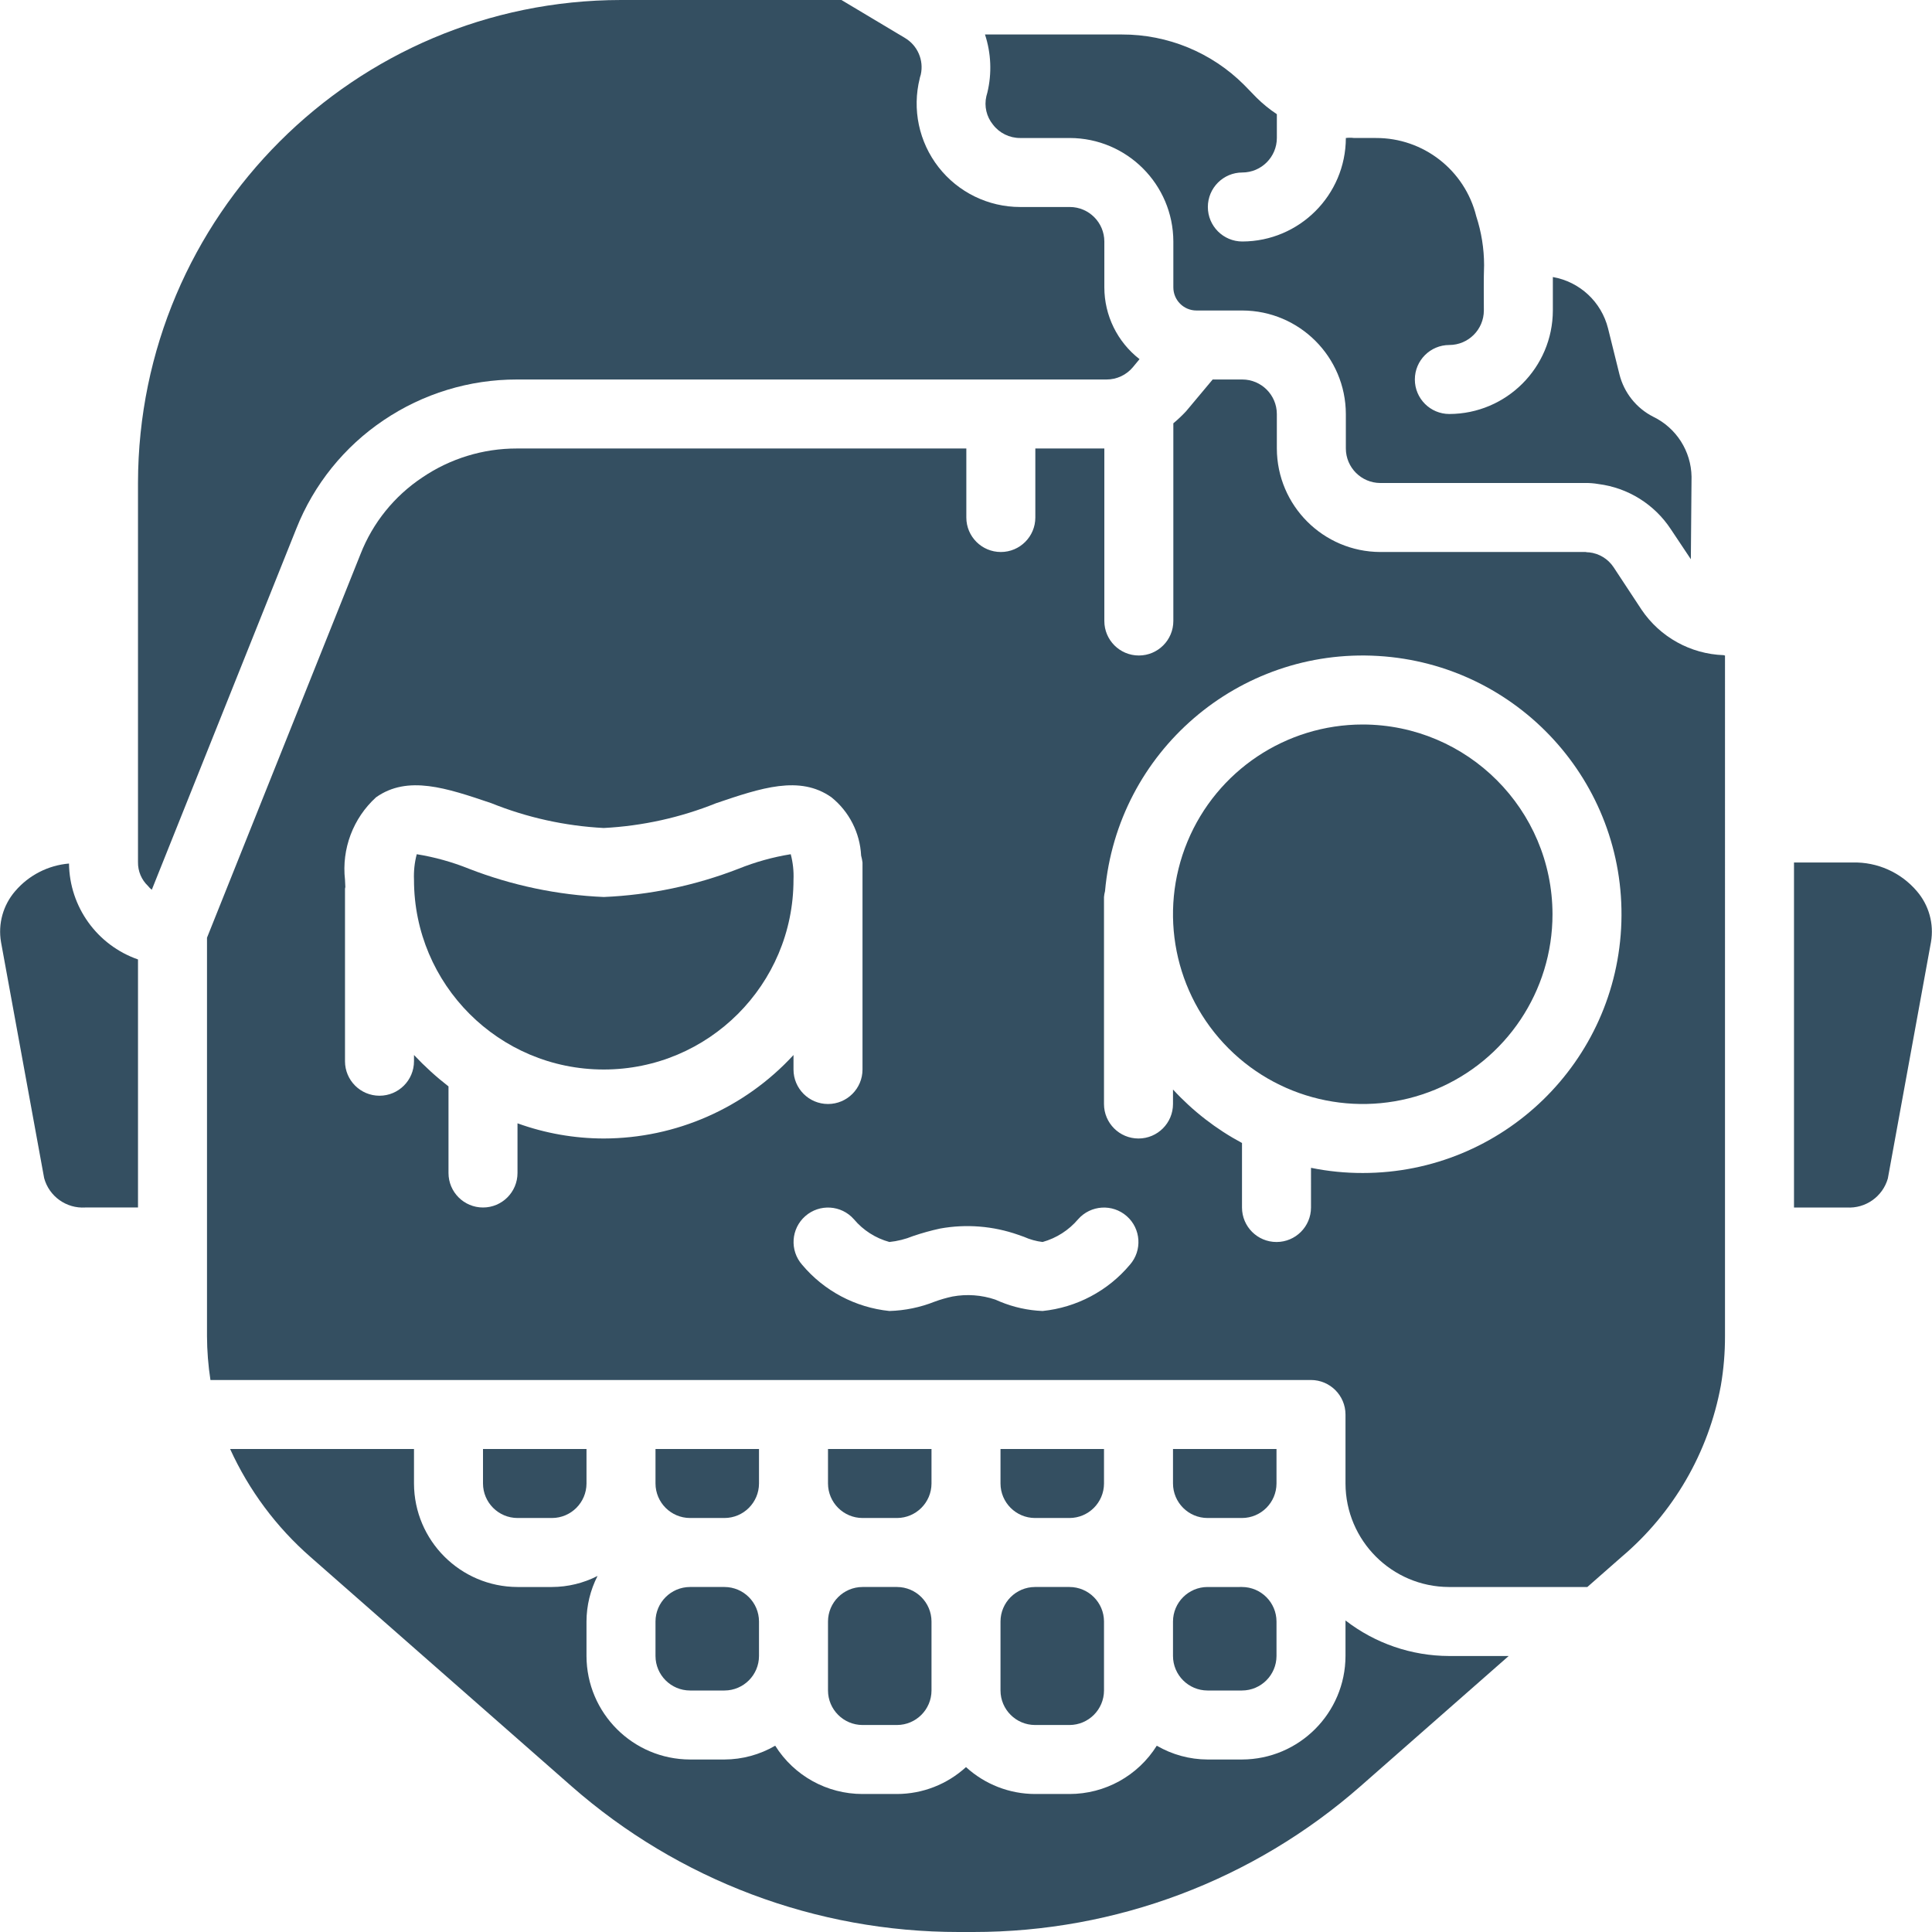 <?xml version="1.0"?>
<svg xmlns="http://www.w3.org/2000/svg" xmlns:xlink="http://www.w3.org/1999/xlink" version="1.1" id="Capa_1" x="0px" y="0px" viewBox="0 0 512 512" style="enable-background:new 0 0 512 512;" xml:space="preserve" width="512px" height="512px"><g><g>
	<g>
		<g>
			<path d="M173.714,438.857c0.015,5.043,4.1,9.128,9.143,9.143H192c5.043-0.015,9.128-4.1,9.143-9.143v-9.143     c-0.015-5.043-4.1-9.128-9.143-9.143h-9.143c-5.043,0.015-9.128,4.1-9.143,9.143V438.857z" data-original="#000000" class="active-path" data-old_color="#000000" fill="#344F61"/>
			<path d="M182.857,402.286H192c5.043-0.015,9.128-4.1,9.143-9.143V384h-27.429v9.143     C173.729,398.186,177.814,402.271,182.857,402.286z" data-original="#000000" class="active-path" data-old_color="#000000" fill="#344F61"/>
			<path d="M219.429,448c0.015,5.043,4.1,9.128,9.143,9.143h9.143c5.043-0.015,9.128-4.1,9.143-9.143v-18.286     c-0.015-5.043-4.1-9.128-9.143-9.143h-9.143c-5.043,0.015-9.128,4.1-9.143,9.143V448z" data-original="#000000" class="active-path" data-old_color="#000000" fill="#344F61"/>
			<path d="M146.286,402.286c5.043-0.015,9.128-4.1,9.143-9.143V384H128v9.143c0.015,5.043,4.1,9.128,9.143,9.143H146.286z" data-original="#000000" class="active-path" data-old_color="#000000" fill="#344F61"/>
			<path d="M18.286,228.846c-5.531,0.467-10.656,3.095-14.263,7.314c-3.215,3.721-4.591,8.687-3.749,13.531l11.429,62.537     c1.332,4.838,5.872,8.081,10.88,7.771h13.989v-65.737C25.732,250.487,18.42,240.323,18.286,228.846z" data-original="#000000" class="active-path" data-old_color="#000000" fill="#344F61"/>
			<path d="M356.571,429.44v9.417c-0.044,15.13-12.299,27.384-27.429,27.429H320c-4.723-0.018-9.359-1.279-13.44-3.657     c-4.989,7.968-13.73,12.805-23.131,12.8h-9.143c-6.771-0.017-13.291-2.56-18.286-7.131c-4.995,4.571-11.515,7.114-18.286,7.131     h-9.143c-9.401,0.005-18.142-4.832-23.131-12.8c-4.081,2.378-8.717,3.639-13.44,3.657h-9.143     c-15.13-0.044-27.384-12.299-27.429-27.429v-9.143c0.014-4.197,1.016-8.331,2.926-12.069c-3.737,1.909-7.872,2.912-12.069,2.926     h-9.143c-15.13-0.044-27.384-12.299-27.429-27.429V384H60.983c4.986,10.945,12.248,20.701,21.303,28.617l69.12,60.709     C179.79,498.271,216.292,512.02,254.08,512h3.84c37.788,0.02,74.29-13.729,102.674-38.674l39.223-34.469H384     C374.069,438.829,364.425,435.518,356.571,429.44z" data-original="#000000" class="active-path" data-old_color="#000000" fill="#344F61"/>
			<path d="M101.669,111.36c10.422-7.041,22.714-10.799,35.291-10.789h156.251c2.721,0.014,5.306-1.194,7.04-3.291l1.737-2.103     c-5.878-4.559-9.32-11.578-9.326-19.017V64c-0.015-5.043-4.1-9.128-9.143-9.143h-13.166c-8.451,0.002-16.431-3.893-21.629-10.556     c-5.198-6.663-7.034-15.351-4.977-23.547c0-0.183,0.274-0.914,0.274-1.006c0.838-3.8-0.858-7.708-4.206-9.691L222.994,0h-58.423     c-70.629,0.067-127.883,57.28-128,127.909V228.48c-0.041,2.382,0.922,4.671,2.651,6.309c0.288,0.379,0.626,0.718,1.006,1.006     l38.309-95.726C83.175,128.385,91.238,118.377,101.669,111.36z" data-original="#000000" class="active-path" data-old_color="#000000" fill="#344F61"/>
			<path d="M261.669,24.503c0,0.091-0.274,0.914-0.274,1.006c-0.611,2.633,0.03,5.401,1.737,7.497     c1.712,2.259,4.388,3.58,7.223,3.566h13.166C298.65,36.616,310.904,48.87,310.949,64v12.16c0,3.383,2.743,6.126,6.126,6.126     h12.16c15.13,0.044,27.384,12.299,27.429,27.429v9.143c0.015,5.043,4.1,9.128,9.143,9.143h54.217     c1.195-0.023,2.389,0.069,3.566,0.274c7.844,0.992,14.86,5.369,19.2,11.977l5.303,7.954l0.183-21.851     c-0.105-6.794-4.031-12.949-10.149-15.909c-4.476-2.272-7.745-6.375-8.96-11.246l-3.017-12.16     c-1.755-7.033-7.489-12.372-14.629-13.623v8.869c-0.045,15.13-12.299,27.384-27.429,27.429c-5.049,0-9.143-4.093-9.143-9.143     c0-5.049,4.093-9.143,9.143-9.143c5.043-0.015,9.128-4.1,9.143-9.143c0-4.021-0.075-8.023,0.062-12.029     c-0.01-4.392-0.71-8.755-2.074-12.931c-3.02-12.226-14.012-20.801-26.606-20.754h-5.76c-0.729-0.091-1.466-0.091-2.194,0     c-0.044,15.13-12.299,27.384-27.429,27.429c-5.049,0-9.143-4.093-9.143-9.143c0-5.049,4.093-9.143,9.143-9.143     c5.043-0.015,9.128-4.1,9.143-9.143v-6.309c-1.938-1.282-3.745-2.752-5.394-4.389l-3.291-3.383     c-8.586-8.574-20.232-13.377-32.366-13.349h-36.297C262.662,14.104,262.884,19.423,261.669,24.503z" data-original="#000000" class="active-path" data-old_color="#000000" fill="#344F61"/>
			<path d="M228.571,402.286h9.143c5.043-0.015,9.128-4.1,9.143-9.143V384h-27.429v9.143     C219.444,398.186,223.528,402.271,228.571,402.286z" data-original="#000000" class="active-path" data-old_color="#000000" fill="#344F61"/>
			<path d="M265.143,448c0.015,5.043,4.1,9.128,9.143,9.143h9.143c5.043-0.015,9.128-4.1,9.143-9.143v-18.286     c-0.015-5.043-4.1-9.128-9.143-9.143h-9.143c-5.043,0.015-9.128,4.1-9.143,9.143V448z" data-original="#000000" class="active-path" data-old_color="#000000" fill="#344F61"/>
			<path d="M209.554,226.377c-4.73,0.764-9.36,2.052-13.806,3.84c-11.424,4.442-23.502,6.975-35.749,7.497     c-12.247-0.522-24.324-3.055-35.749-7.497c-4.445-1.788-9.076-3.076-13.806-3.84c-0.583,2.206-0.829,4.487-0.731,6.766     c0,27.772,22.514,50.286,50.286,50.286s50.286-22.514,50.286-50.286C210.384,230.864,210.137,228.583,209.554,226.377z" data-original="#000000" class="active-path" data-old_color="#000000" fill="#344F61"/>
			<path d="M361.143,192c-20.339,0-38.675,12.252-46.458,31.042c-7.783,18.79-3.481,40.419,10.901,54.801     c14.382,14.382,36.01,18.684,54.801,10.901c18.79-7.783,31.042-26.119,31.042-46.458C411.38,214.534,388.895,192.049,361.143,192     z" data-original="#000000" class="active-path" data-old_color="#000000" fill="#344F61"/>
			<path d="M507.977,236.16c-4.233-4.967-10.482-7.756-17.006-7.589h-15.543V320h13.989c4.979,0.309,9.504-2.885,10.88-7.68     l11.429-62.629C512.568,244.847,511.192,239.881,507.977,236.16z" data-original="#000000" class="active-path" data-old_color="#000000" fill="#344F61"/>
			<path d="M456.777,173.623c-8.768-0.304-16.86-4.791-21.76-12.069l-7.406-11.246c-1.471-2.211-3.851-3.652-6.491-3.931     c-0.308,0.015-0.616-0.016-0.914-0.091h-54.4c-15.13-0.044-27.384-12.299-27.429-27.429v-9.143     c-0.015-5.043-4.1-9.128-9.143-9.143h-7.863l-7.04,8.411c-1.059,1.137-2.189,2.206-3.383,3.2v52.389     c0,5.049-4.093,9.143-9.143,9.143c-5.049,0-9.143-4.093-9.143-9.143v-45.714h-18.286v18.286c0,5.049-4.093,9.143-9.143,9.143     c-5.049,0-9.143-4.093-9.143-9.143v-18.286H136.96c-8.932-0.014-17.662,2.662-25.051,7.68     c-7.41,4.925-13.124,12.012-16.366,20.297L54.857,248.503v105.6c0.017,3.888,0.323,7.769,0.914,11.611h291.657     c5.043,0.015,9.128,4.1,9.143,9.143v18.286c0.044,15.13,12.299,27.384,27.429,27.429h36.663l9.051-7.954     c13.768-11.646,23.073-27.704,26.331-45.44c0.74-4.319,1.107-8.693,1.097-13.074V173.714h-0.091     C456.96,173.714,456.869,173.623,456.777,173.623z M160,301.714c-7.794-0.011-15.528-1.372-22.857-4.023v13.166     c0,5.049-4.093,9.143-9.143,9.143c-5.049,0-9.143-4.093-9.143-9.143v-22.949c-3.26-2.53-6.317-5.312-9.143-8.32v1.646     c0,5.049-4.093,9.143-9.143,9.143c-5.049,0-9.143-4.093-9.143-9.143V235.52c0-0.183,0.091-0.274,0.091-0.457     c0-0.64-0.091-1.28-0.091-1.92c-0.92-8.182,2.141-16.308,8.229-21.851c8.411-5.943,18.651-2.469,30.537,1.554     c9.503,3.826,19.575,6.05,29.806,6.583c10.231-0.533,20.302-2.757,29.806-6.583c11.886-4.023,22.126-7.497,30.537-1.554     c4.705,3.793,7.566,9.415,7.863,15.451c0.166,0.6,0.288,1.211,0.366,1.829v54.857c0,5.049-4.093,9.143-9.143,9.143     s-9.143-4.093-9.143-9.143v-3.84C197.347,293.659,179.115,301.681,160,301.714z M299.429,335.177     c-5.825,6.935-14.122,11.329-23.131,12.251c-3.864-0.156-7.671-0.992-11.246-2.469l-1.28-0.549     c-3.647-1.235-7.55-1.518-11.337-0.823c-1.616,0.342-3.205,0.8-4.754,1.371c-3.818,1.516-7.871,2.351-11.977,2.469     c-9.01-0.923-17.306-5.317-23.131-12.251c-3.327-3.788-2.956-9.555,0.829-12.885s9.552-2.965,12.886,0.816     c2.454,2.92,5.739,5.025,9.417,6.034c2.135-0.221,4.229-0.744,6.217-1.554c2.367-0.809,4.779-1.481,7.223-2.011     c6.914-1.247,14.033-0.68,20.663,1.646l1.554,0.549c1.567,0.704,3.232,1.166,4.937,1.371c3.672-1.024,6.953-3.126,9.417-6.034     c3.334-3.781,9.101-4.147,12.886-0.816C302.385,325.623,302.755,331.389,299.429,335.177z M429.684,244.33     c-1.105,37.058-31.466,66.527-68.541,66.527c-4.606,0.01-9.201-0.449-13.714-1.371V320c0,5.049-4.093,9.143-9.143,9.143     c-5.049,0-9.143-4.093-9.143-9.143v-17.097c-6.848-3.664-13.029-8.454-18.286-14.171v3.84c0,5.049-4.093,9.143-9.143,9.143     s-9.143-4.093-9.143-9.143v-54.857c0.047-0.525,0.139-1.045,0.274-1.554c3.312-36.927,35.375-64.534,72.384-62.324     C402.239,176.046,430.789,207.272,429.684,244.33z" data-original="#000000" class="active-path" data-old_color="#000000" fill="#344F61"/>
			<path d="M320,402.286h9.143c5.043-0.015,9.128-4.1,9.143-9.143V384h-27.429v9.143C310.872,398.186,314.957,402.271,320,402.286z" data-original="#000000" class="active-path" data-old_color="#000000" fill="#344F61"/>
			<path d="M274.286,402.286h9.143c5.043-0.015,9.128-4.1,9.143-9.143V384h-27.429v9.143     C265.158,398.186,269.242,402.271,274.286,402.286z" data-original="#000000" class="active-path" data-old_color="#000000" fill="#344F61"/>
			<path d="M310.857,438.857c0.015,5.043,4.1,9.128,9.143,9.143h9.143c5.043-0.015,9.128-4.1,9.143-9.143v-9.143     c-0.015-5.043-4.1-9.128-9.143-9.143H320c-5.043,0.015-9.128,4.1-9.143,9.143V438.857z" data-original="#000000" class="active-path" data-old_color="#000000" fill="#344F61"/>
		</g>
	</g>
</g></g> </svg>
